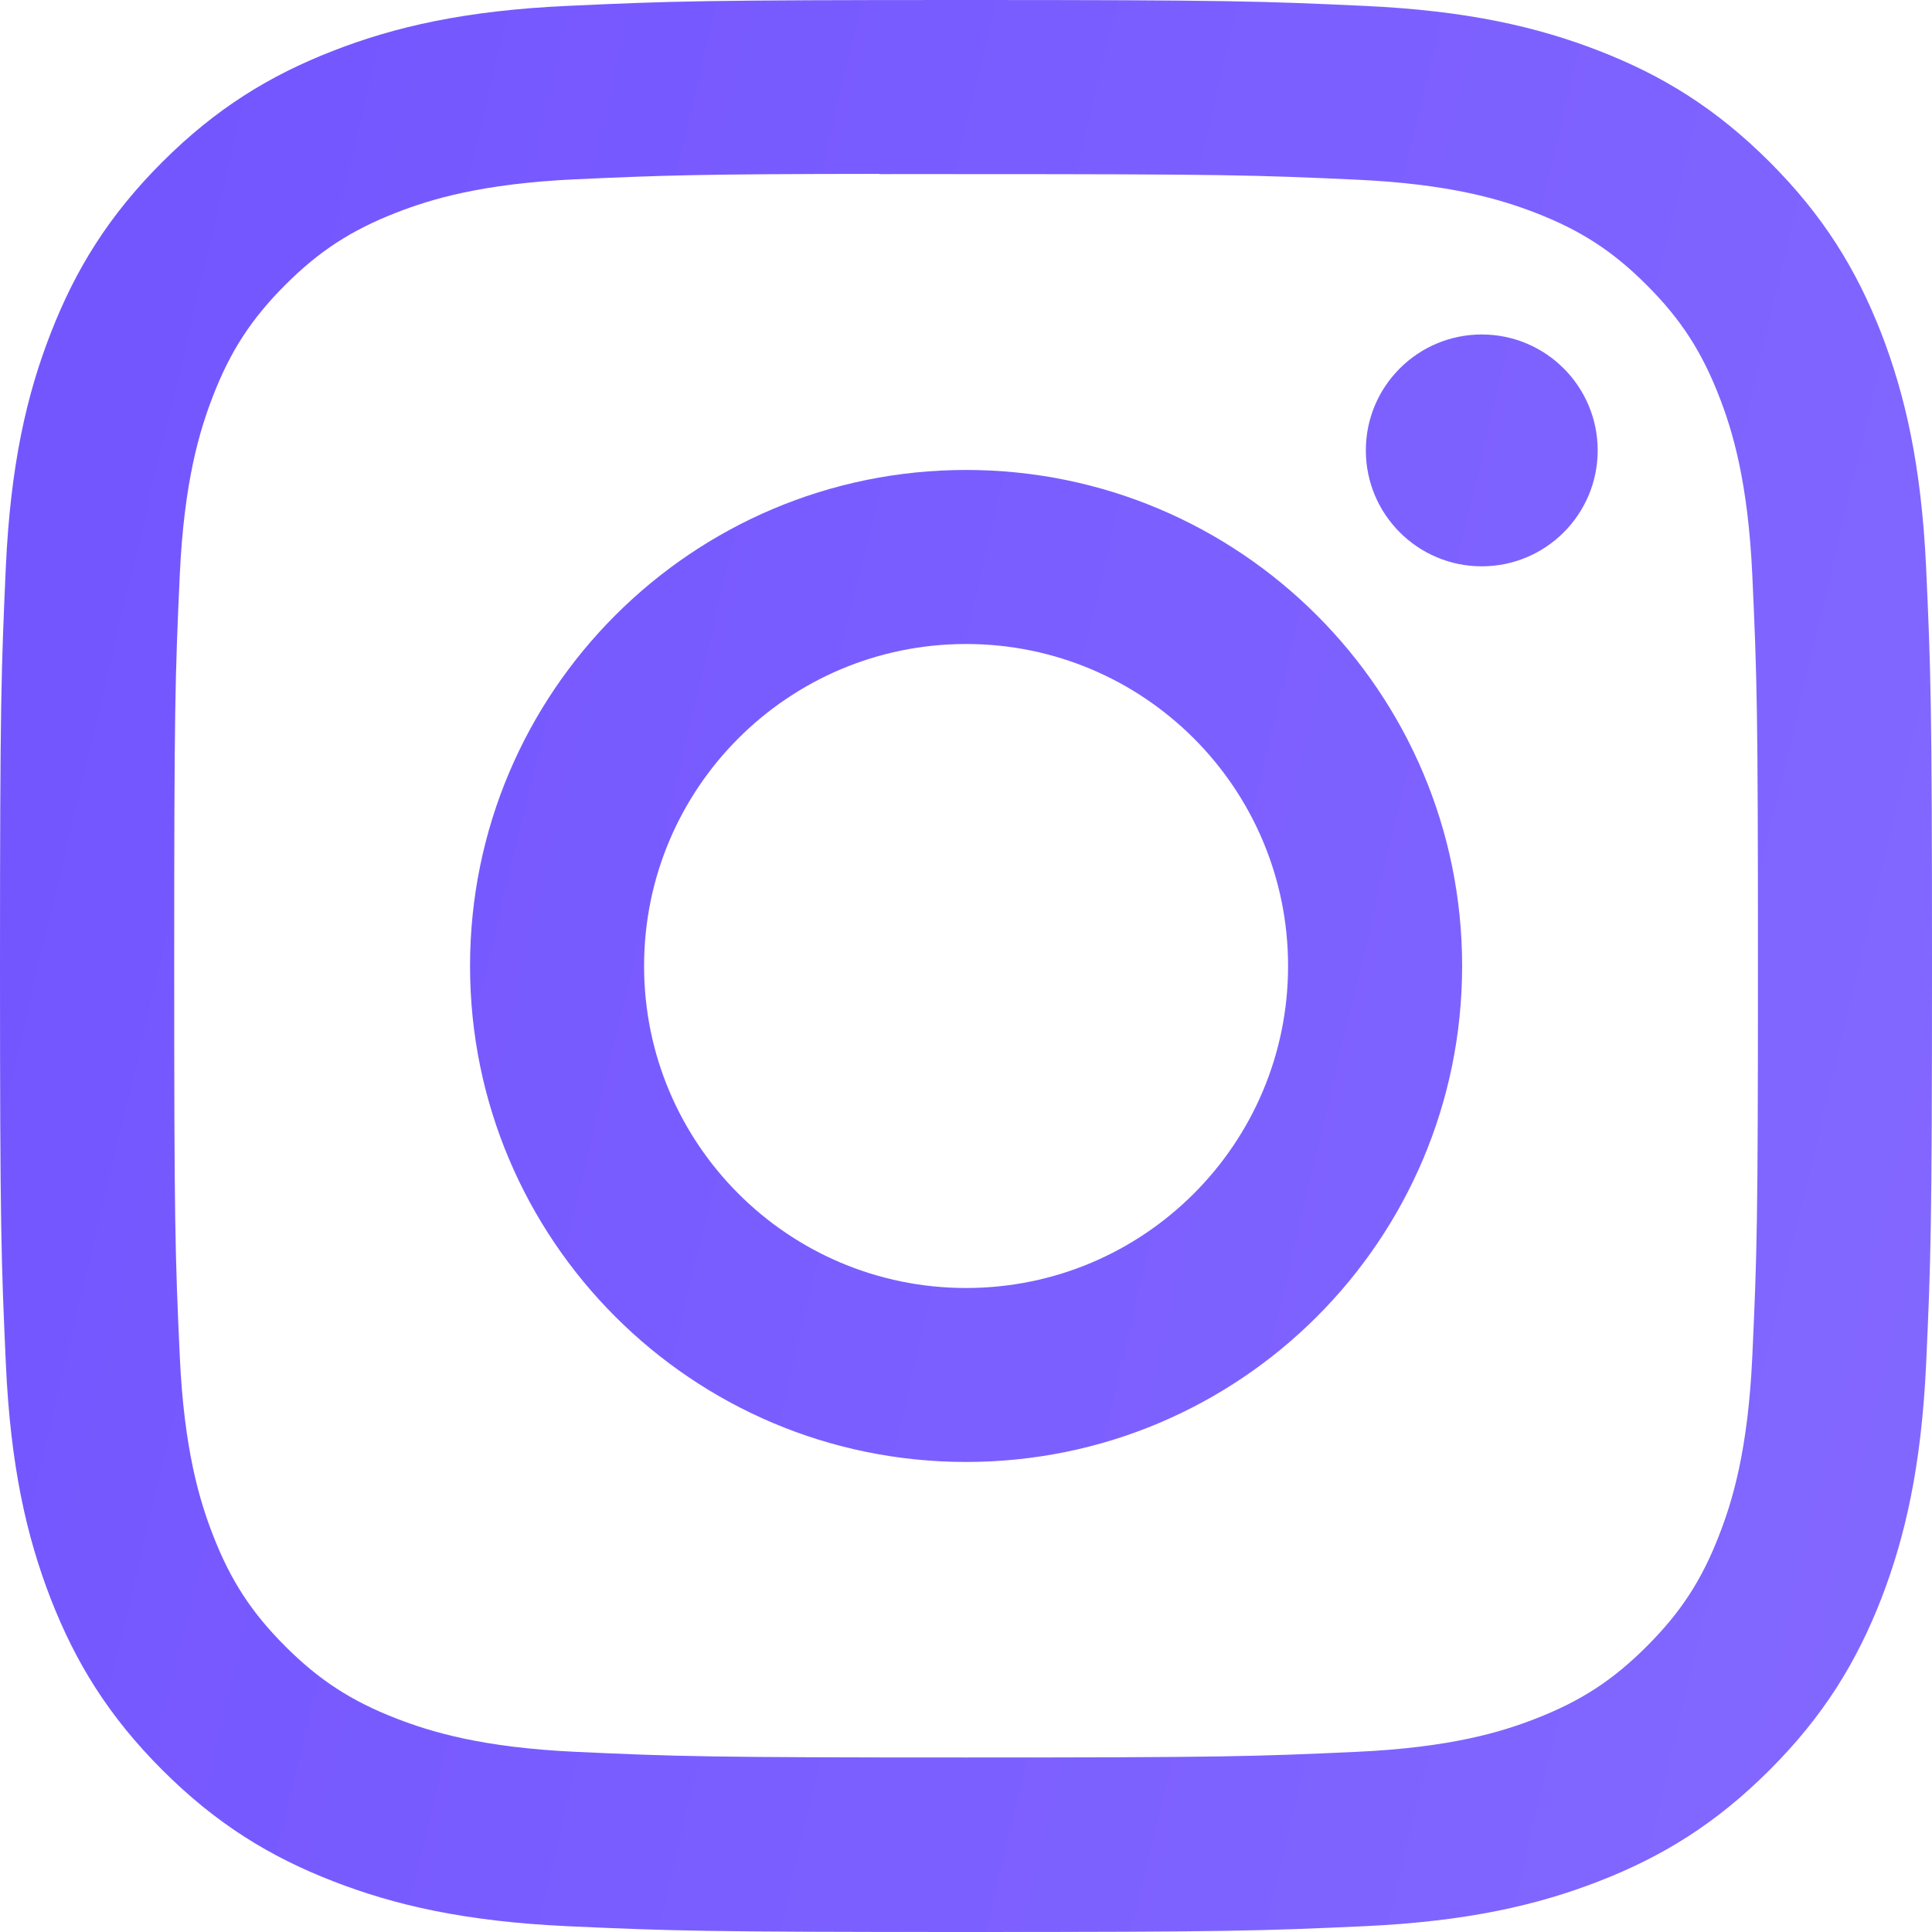 <svg width="24" height="24" viewBox="0 0 24 24" fill="none" xmlns="http://www.w3.org/2000/svg">
<path d="M12.001 0C8.742 0 8.333 0.014 7.053 0.073C5.776 0.131 4.904 0.333 4.141 0.63C3.351 0.937 2.682 1.347 2.015 2.014C1.347 2.681 0.937 3.35 0.63 4.139C0.332 4.903 0.13 5.775 0.072 7.052C0.015 8.332 0 8.741 0 12C0 15.259 0.015 15.667 0.073 16.947C0.131 18.224 0.334 19.096 0.63 19.86C0.937 20.649 1.347 21.318 2.014 21.985C2.681 22.653 3.35 23.064 4.139 23.37C4.903 23.667 5.775 23.869 7.052 23.928C8.332 23.986 8.741 24 12 24C15.259 24 15.667 23.986 16.947 23.928C18.224 23.869 19.097 23.667 19.861 23.37C20.65 23.064 21.318 22.653 21.985 21.985C22.652 21.318 23.062 20.649 23.37 19.86C23.665 19.096 23.867 18.224 23.927 16.947C23.985 15.667 24 15.259 24 12C24 8.741 23.985 8.332 23.927 7.052C23.867 5.775 23.665 4.903 23.37 4.14C23.062 3.35 22.652 2.681 21.985 2.014C21.317 1.346 20.65 0.936 19.86 0.63C19.095 0.333 18.222 0.131 16.945 0.073C15.665 0.014 15.257 0 11.997 0H12.001ZM10.925 2.163C11.244 2.162 11.601 2.163 12.001 2.163C15.205 2.163 15.585 2.174 16.85 2.232C18.02 2.285 18.655 2.481 19.078 2.645C19.638 2.862 20.038 3.122 20.457 3.542C20.877 3.962 21.137 4.362 21.355 4.922C21.52 5.345 21.715 5.98 21.768 7.15C21.826 8.415 21.838 8.795 21.838 11.997C21.838 15.2 21.826 15.58 21.768 16.845C21.715 18.015 21.52 18.65 21.355 19.072C21.138 19.633 20.877 20.031 20.457 20.451C20.037 20.871 19.639 21.131 19.078 21.349C18.656 21.514 18.02 21.709 16.85 21.762C15.585 21.82 15.205 21.832 12.001 21.832C8.797 21.832 8.417 21.82 7.152 21.762C5.982 21.708 5.347 21.512 4.924 21.348C4.364 21.131 3.964 20.871 3.544 20.451C3.124 20.031 2.864 19.632 2.646 19.071C2.482 18.649 2.286 18.014 2.233 16.844C2.175 15.579 2.164 15.199 2.164 11.994C2.164 8.79 2.175 8.412 2.233 7.147C2.286 5.977 2.482 5.342 2.646 4.919C2.863 4.359 3.124 3.959 3.544 3.539C3.964 3.119 4.364 2.859 4.924 2.641C5.347 2.476 5.982 2.281 7.152 2.227C8.259 2.177 8.688 2.162 10.925 2.16V2.163ZM18.407 4.155C17.612 4.155 16.967 4.799 16.967 5.595C16.967 6.39 17.612 7.035 18.407 7.035C19.202 7.035 19.847 6.39 19.847 5.595C19.847 4.8 19.202 4.155 18.407 4.155V4.155ZM12.001 5.838C8.598 5.838 5.839 8.597 5.839 12C5.839 15.403 8.598 18.161 12.001 18.161C15.404 18.161 18.163 15.403 18.163 12C18.163 8.597 15.404 5.838 12.001 5.838H12.001ZM12.001 8C14.21 8 16.001 9.791 16.001 12C16.001 14.209 14.21 16 12.001 16C9.792 16 8.001 14.209 8.001 12C8.001 9.791 9.792 8 12.001 8V8Z" fill="url(#paint0_linear_50_27)"/>
<defs>
<linearGradient id="paint0_linear_50_27" x1="2.27664e-07" y1="10.844" x2="25.677" y2="16.951" gradientUnits="userSpaceOnUse">
<stop stop-color="#7456FF"/>
<stop offset="1" stop-color="#8368FF"/>
</linearGradient>
</defs>
</svg>
